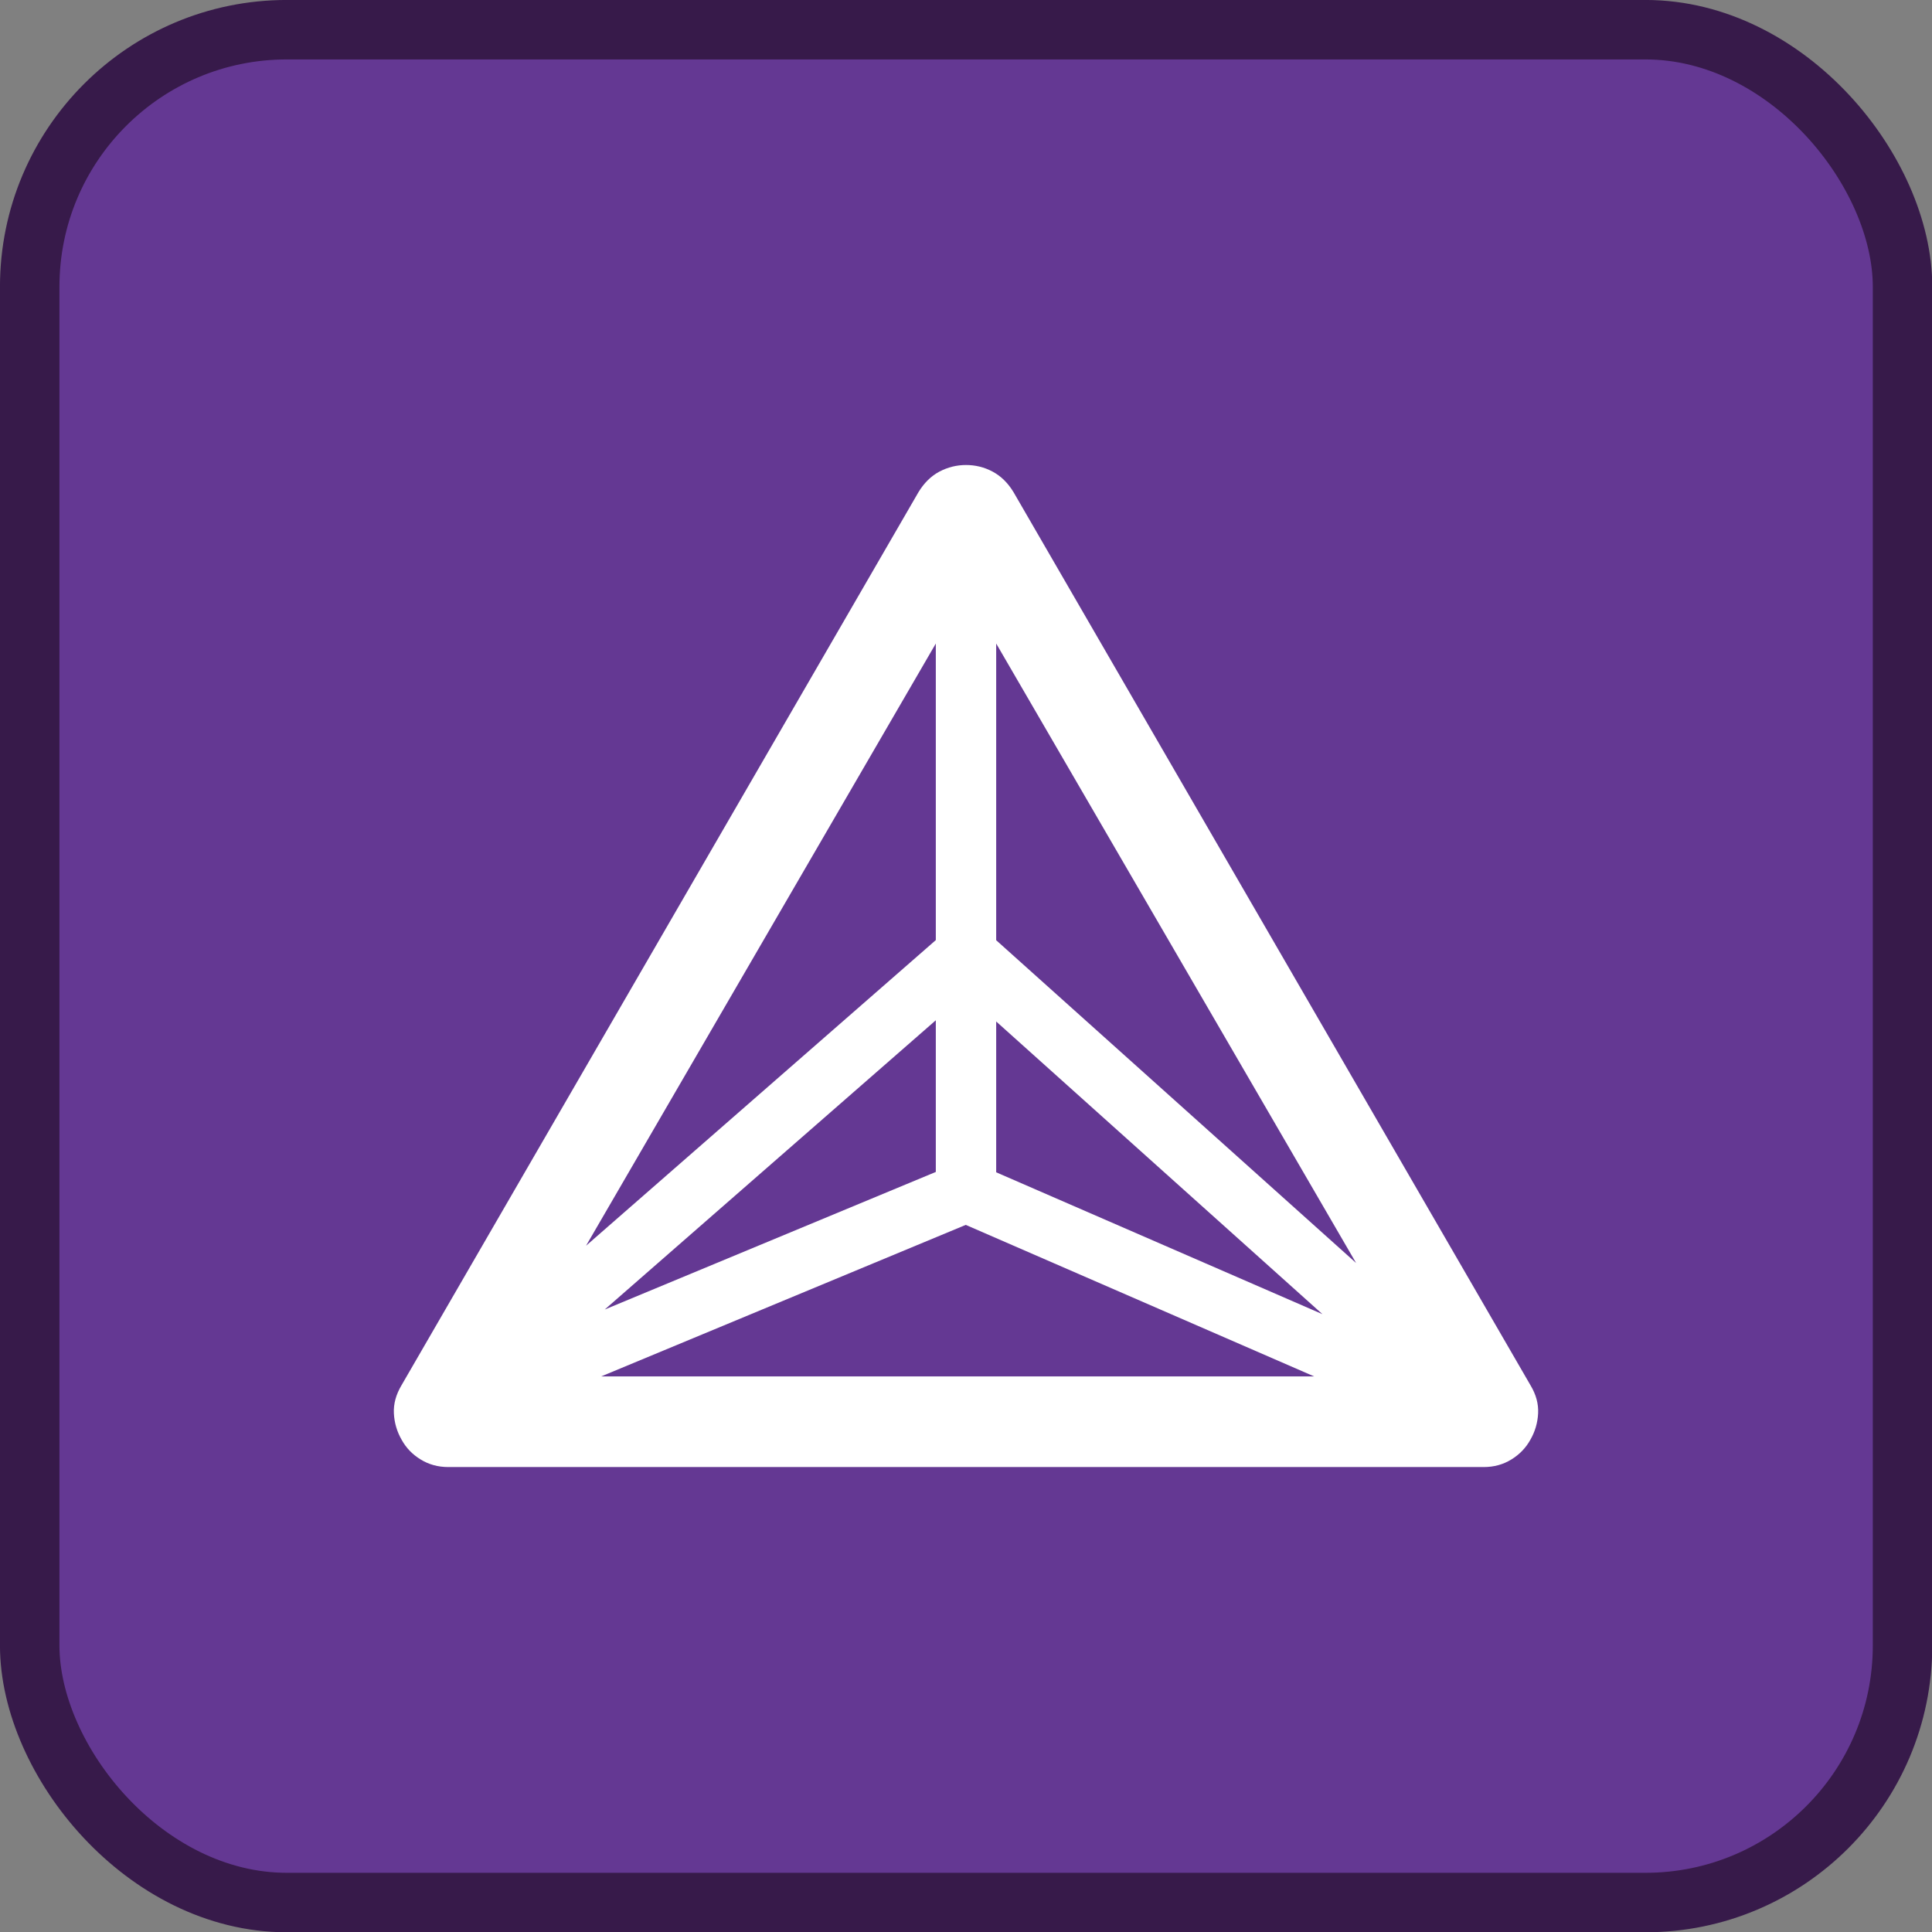 <?xml version="1.0" encoding="UTF-8" standalone="no"?>
<svg
   width="32"
   height="32"
   version="1.1"
   viewBox="0 0 32 32"
   xml:space="preserve"
   id="svg4"
   sodipodi:docname="tidy-links.svg"
   inkscape:version="1.3.2 (091e20e, 2023-11-25)"
   xmlns:inkscape="http://www.inkscape.org/namespaces/inkscape"
   xmlns:sodipodi="http://sodipodi.sourceforge.net/DTD/sodipodi-0.dtd"
   xmlns="http://www.w3.org/2000/svg"
   xmlns:svg="http://www.w3.org/2000/svg"><rect x="0" y="0" width="32" height="32" fill="#808080" stroke="none"/><defs
     id="defs4" /><sodipodi:namedview
     id="namedview4"
     pagecolor="#ffffff"
     bordercolor="#000000"
     borderopacity="0.25"
     inkscape:showpageshadow="2"
     inkscape:pageopacity="0.0"
     inkscape:pagecheckerboard="0"
     inkscape:deskcolor="#d1d1d1"
     inkscape:zoom="26.6875"
     inkscape:cx="15.981265"
     inkscape:cy="16"
     inkscape:window-width="2528"
     inkscape:window-height="1359"
     inkscape:window-x="45"
     inkscape:window-y="25"
     inkscape:window-maximized="0"
     inkscape:current-layer="svg4" /><rect
     x=".492"
     y=".492"
     width="31.02"
     height="31.02"
     ry="4.258"
     fill="#643893"
     stroke="#371a4a"
     stroke-width=".985"
     id="rect1" /><g
     fill="#fff"
     id="g4"><path
       d="m16 7.702c-0.154 0-0.3 0.036-0.44 0.109-0.139 0.074-0.255 0.188-0.348 0.342l-8.561 14.79c-0.092 0.154-0.135 0.31-0.127 0.467 0.008 0.157 0.051 0.303 0.129 0.438 0.075 0.136 0.179 0.243 0.315 0.326 0.135 0.083 0.287 0.125 0.457 0.125h17.15c0.17 0 0.322-0.042 0.457-0.125s0.24-0.191 0.315-0.326c0.078-0.135 0.121-0.281 0.129-0.438 0.008-0.157-0.034-0.313-0.127-0.467l-8.561-14.79c-0.093-0.154-0.209-0.268-0.348-0.342-0.139-0.074-0.286-0.109-0.44-0.109zm-0.5 2.957v4.912l-5.793 5.062zm1 0 5.961 10.26-5.961-5.346zm-1 6.24v2.512l-5.484 2.279zm1 0.02 5.404 4.848-5.404-2.35zm-0.504 3.369 5.771 2.51h-11.81z"
       stroke-width=".025"
       id="path4" /></g></svg>

